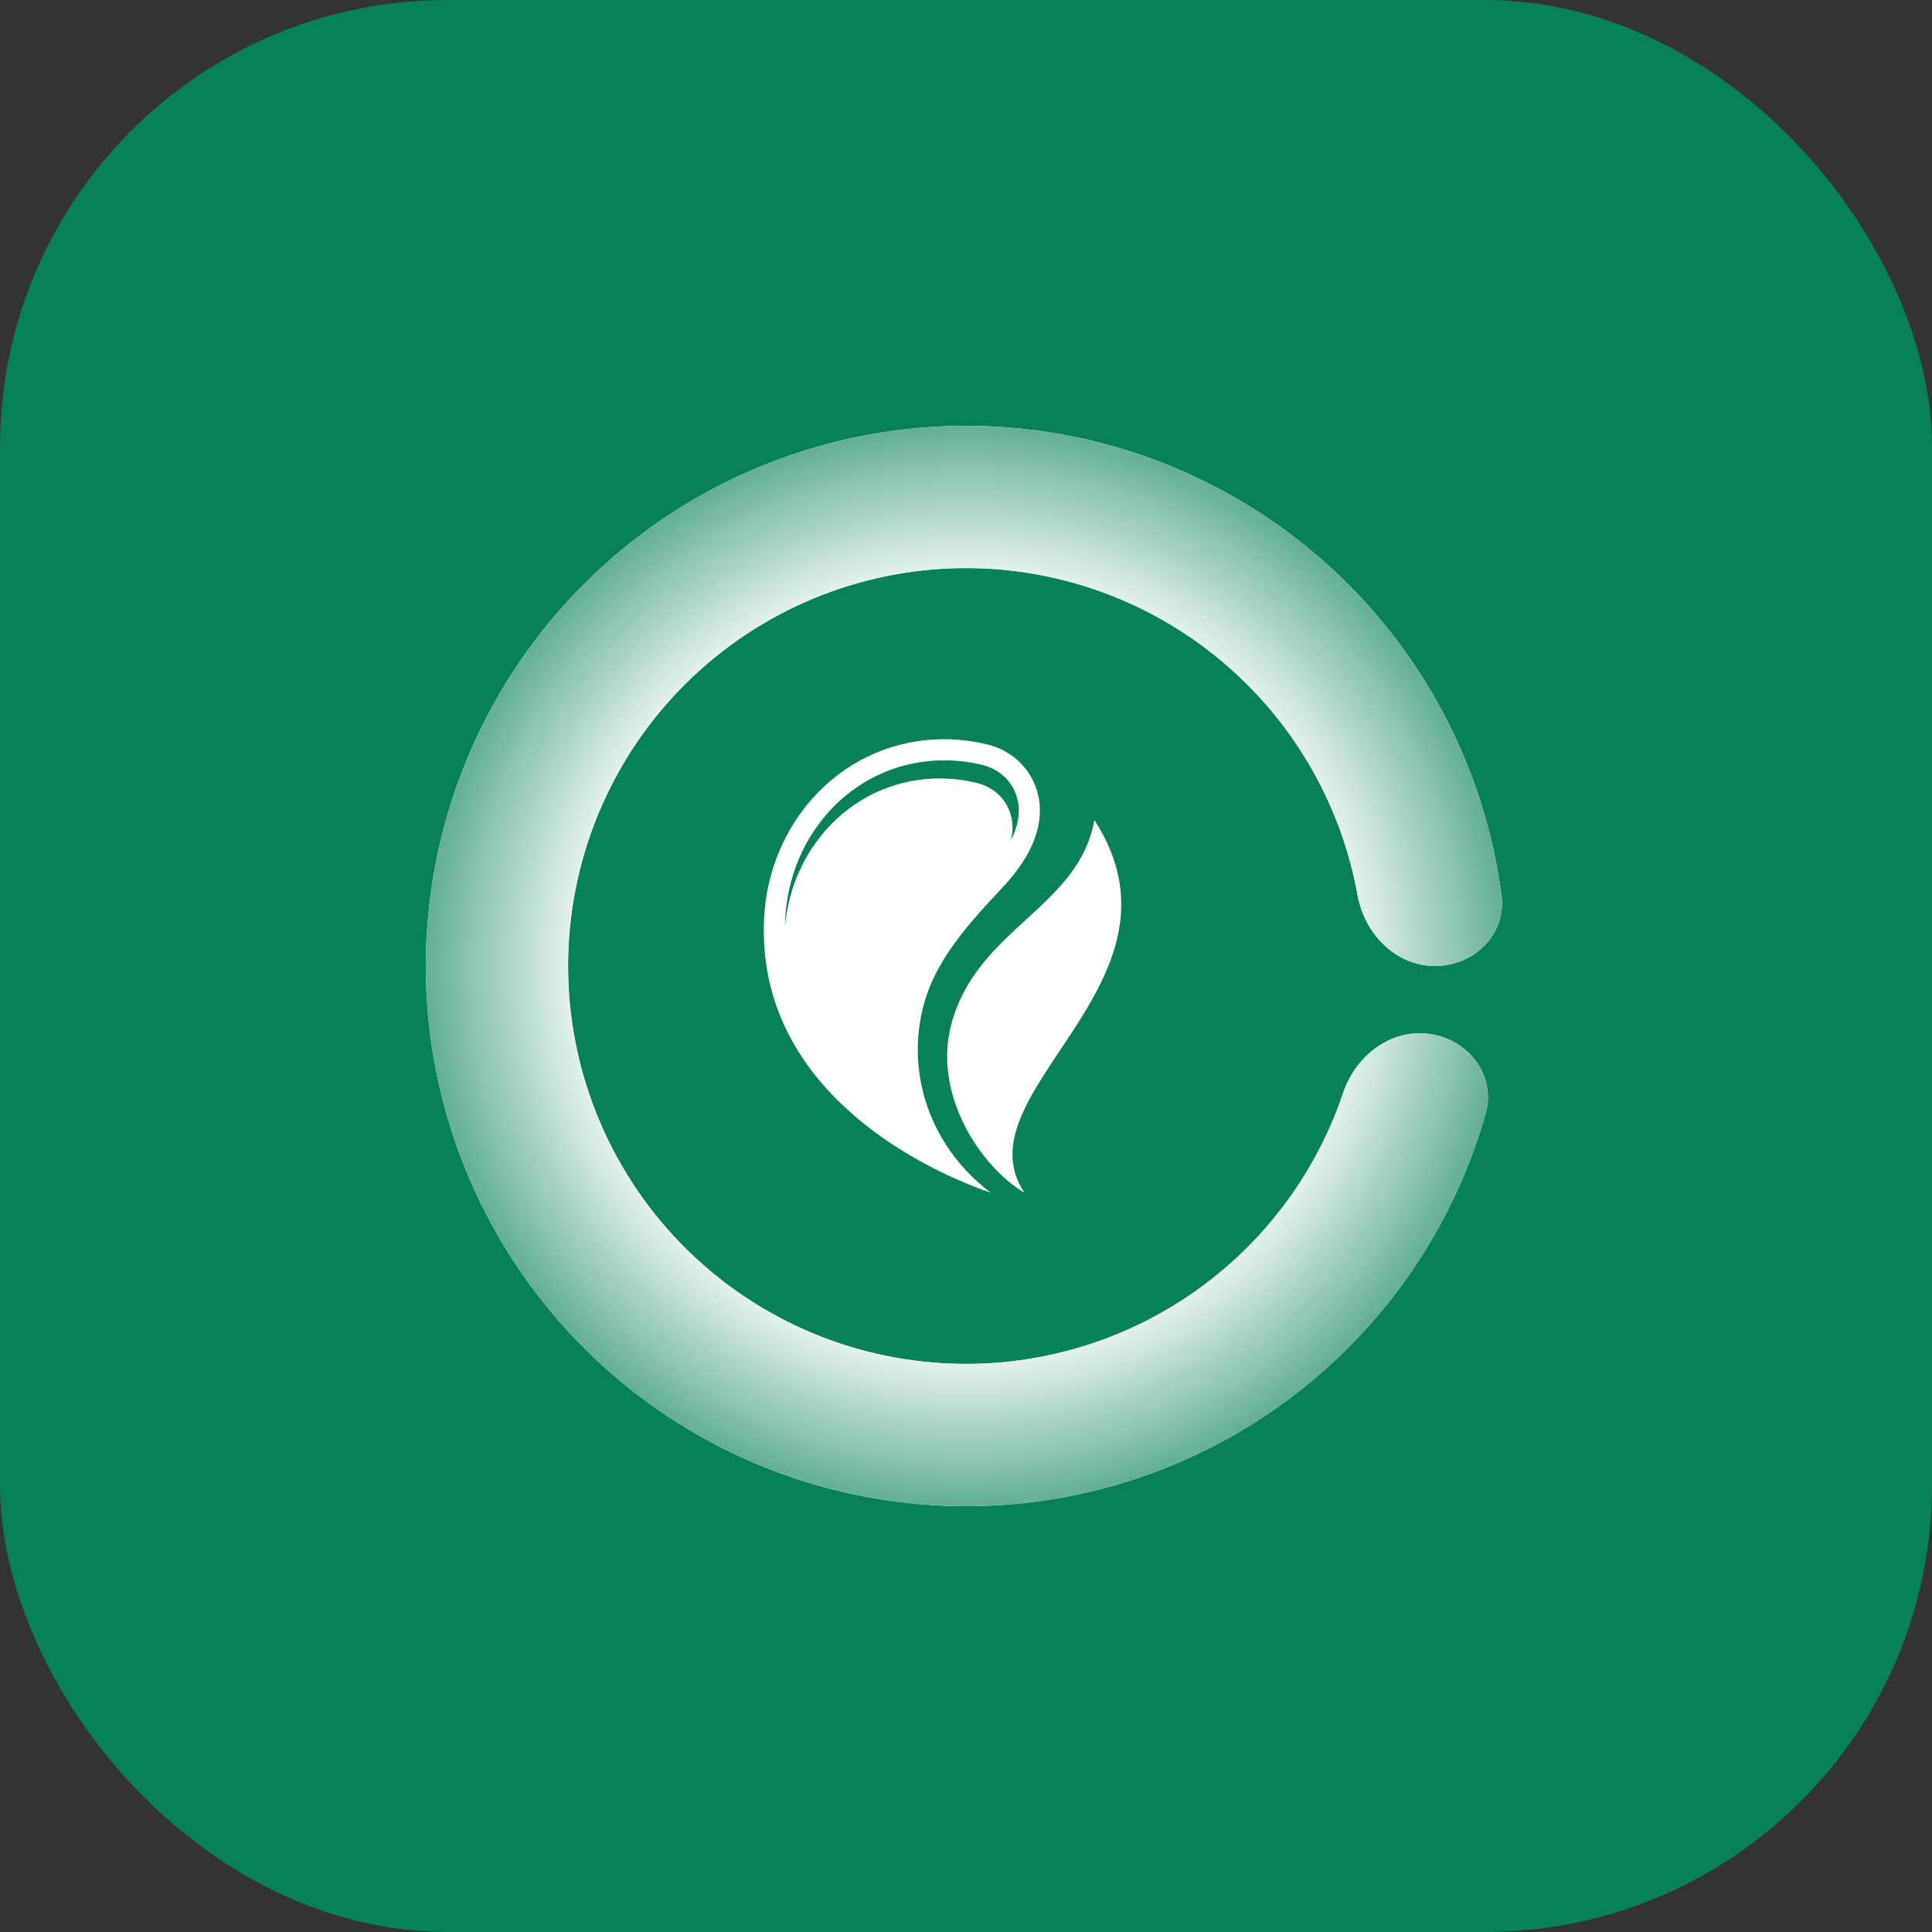 <svg width="42" height="42" viewBox="0 0 42 42" fill="none" xmlns="http://www.w3.org/2000/svg">
<rect x="0" y="0" width="42" height="42" fill="#333333" stroke="none"/>
<rect width="42" height="42" rx="9.72" fill="#088158"/>
<path d="M21.807 19.279C20.874 20.271 20.199 21.059 20.007 22.176C19.845 23.113 20.043 24.074 20.562 24.881C20.821 25.282 21.15 25.634 21.537 25.929C19.551 25.234 16.456 23.408 16.61 19.985C16.707 17.825 18.363 16.07 20.525 16.07C20.854 16.07 21.173 16.111 21.479 16.187C21.89 16.29 22.243 16.559 22.439 16.935C22.489 17.03 22.529 17.132 22.558 17.242C22.724 17.875 22.464 18.579 21.807 19.279ZM22.114 17.358C22.095 17.286 22.068 17.215 22.032 17.147C21.9 16.892 21.657 16.705 21.367 16.632C21.093 16.563 20.81 16.529 20.525 16.529C19.614 16.529 18.76 16.887 18.12 17.539C17.484 18.186 17.111 19.062 17.068 20.005C17.066 20.049 17.065 20.093 17.064 20.137C17.142 19.285 17.499 18.499 18.079 17.909C18.704 17.273 19.538 16.923 20.427 16.923C20.705 16.923 20.981 16.957 21.249 17.024C21.532 17.095 21.769 17.278 21.898 17.526C21.933 17.592 21.96 17.662 21.978 17.733C22.026 17.913 22.019 18.094 21.976 18.27C22.121 17.984 22.196 17.67 22.114 17.358Z" fill="white"/>
<path d="M23.791 17.827C26.079 21.367 20.808 23.742 22.271 25.929C21.313 25.361 20.283 23.801 20.676 22.285C21.219 20.187 23.449 19.746 23.791 17.827Z" fill="white"/>
<path d="M31.197 21C32.051 21 32.753 20.305 32.641 19.458C32.314 16.985 31.204 14.665 29.453 12.849C27.342 10.66 24.465 9.376 21.427 9.265C18.388 9.155 15.425 10.227 13.161 12.257C10.897 14.286 9.509 17.115 9.288 20.147C9.067 23.18 10.031 26.18 11.977 28.516C13.923 30.852 16.7 32.343 19.722 32.673C22.744 33.004 25.777 32.15 28.183 30.29C30.178 28.747 31.613 26.613 32.295 24.212C32.529 23.391 31.934 22.601 31.089 22.478C30.244 22.354 29.472 22.946 29.2 23.755C28.659 25.365 27.652 26.791 26.291 27.844C24.519 29.214 22.285 29.843 20.058 29.599C17.832 29.356 15.787 28.258 14.353 26.537C12.92 24.816 12.21 22.606 12.372 20.372C12.535 18.138 13.558 16.054 15.226 14.559C16.893 13.064 19.076 12.274 21.314 12.355C23.553 12.437 25.672 13.383 27.227 14.996C28.421 16.234 29.211 17.791 29.513 19.462C29.665 20.302 30.343 21 31.197 21Z" fill="white"/>
<path d="M31.197 21C32.051 21 32.753 20.305 32.641 19.458C32.314 16.985 31.204 14.665 29.453 12.849C27.342 10.66 24.465 9.376 21.427 9.265C18.388 9.155 15.425 10.227 13.161 12.257C10.897 14.286 9.509 17.115 9.288 20.147C9.067 23.18 10.031 26.18 11.977 28.516C13.923 30.852 16.7 32.343 19.722 32.673C22.744 33.004 25.777 32.15 28.183 30.29C30.178 28.747 31.613 26.613 32.295 24.212C32.529 23.391 31.934 22.601 31.089 22.478C30.244 22.354 29.472 22.946 29.2 23.755C28.659 25.365 27.652 26.791 26.291 27.844C24.519 29.214 22.285 29.843 20.058 29.599C17.832 29.356 15.787 28.258 14.353 26.537C12.92 24.816 12.21 22.606 12.372 20.372C12.535 18.138 13.558 16.054 15.226 14.559C16.893 13.064 19.076 12.274 21.314 12.355C23.553 12.437 25.672 13.383 27.227 14.996C28.421 16.234 29.211 17.791 29.513 19.462C29.665 20.302 30.343 21 31.197 21Z" fill="url(#paint0_angular_209_1196)"/>
<defs>
<radialGradient id="paint0_angular_209_1196" cx="0" cy="0" r="1" gradientUnits="userSpaceOnUse" gradientTransform="translate(21 21) rotate(3.576) scale(13.826)">
<stop stop-color="white"/>
<stop offset="0.575" stop-color="white"/>
<stop offset="1" stop-color="#088158"/>
</radialGradient>
</defs>
</svg>
